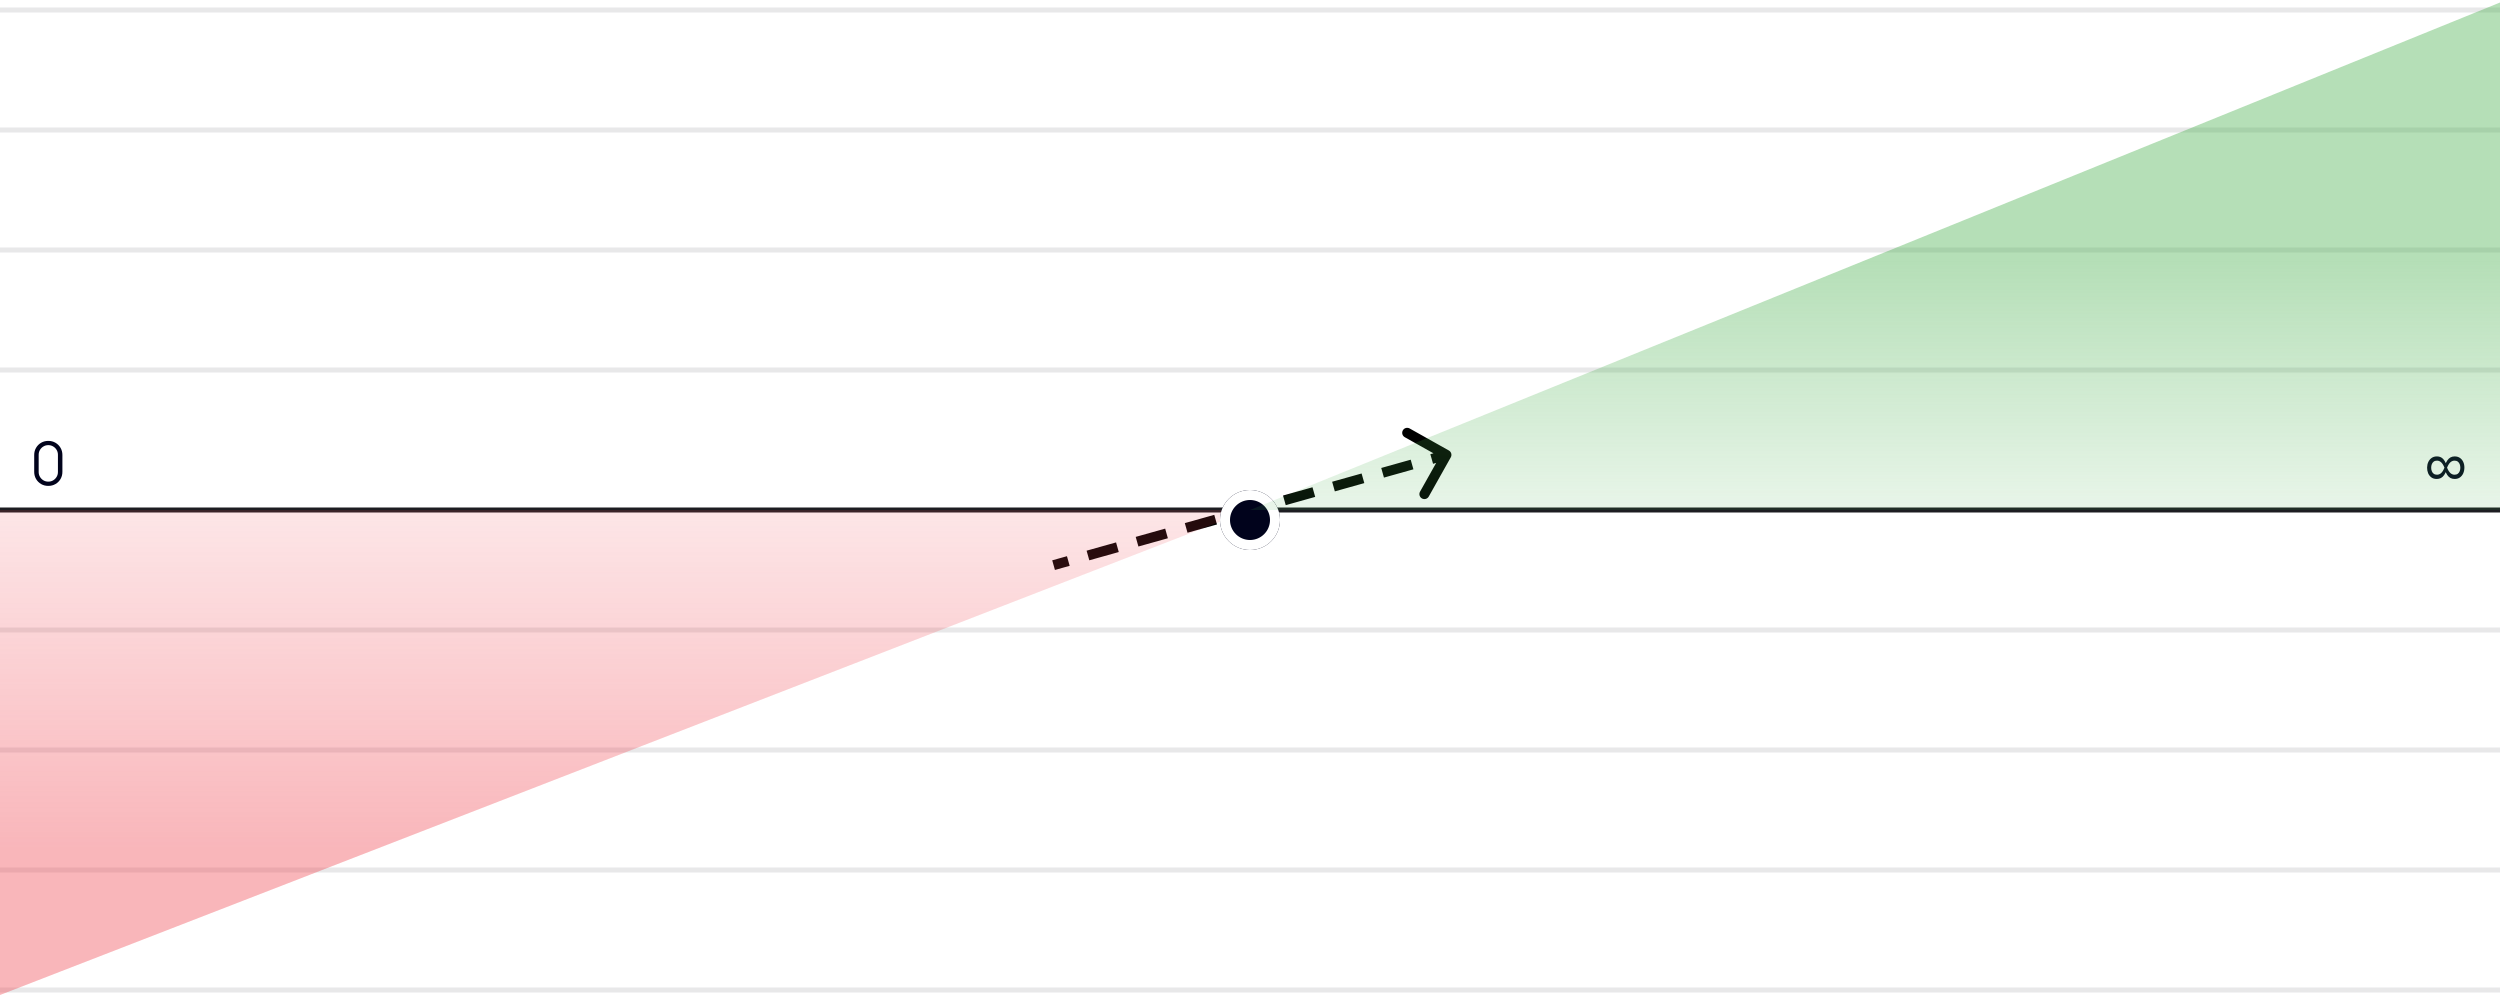 <svg width="500" height="199" viewBox="0 0 500 199" fill="none" xmlns="http://www.w3.org/2000/svg">
<path d="M0 26H500" stroke="#1D1D22" stroke-opacity="0.1"/>
<path d="M0 2H500" stroke="#1D1D22" stroke-opacity="0.1"/>
<path d="M0 50H500" stroke="#1D1D22" stroke-opacity="0.1"/>
<path d="M0 74H500" stroke="#1D1D22" stroke-opacity="0.1"/>
<path d="M0 126H500" stroke="#1D1D22" stroke-opacity="0.1"/>
<path d="M0 150H500" stroke="#1D1D22" stroke-opacity="0.1"/>
<path d="M0 174H500" stroke="#1D1D22" stroke-opacity="0.1"/>
<path d="M0 198H500" stroke="#1D1D22" stroke-opacity="0.1"/>
<path d="M0 102H500" stroke="#1D1D22"/>
<path d="M9.66 97.18C9.128 97.18 8.648 97.056 8.22 96.808C7.796 96.56 7.46 96.224 7.212 95.8C6.964 95.372 6.84 94.892 6.84 94.36V91C6.84 90.468 6.964 89.99 7.212 89.566C7.46 89.138 7.796 88.8 8.22 88.552C8.648 88.304 9.128 88.18 9.66 88.18C10.192 88.18 10.67 88.304 11.094 88.552C11.522 88.8 11.86 89.138 12.108 89.566C12.356 89.99 12.48 90.468 12.48 91V94.36C12.48 94.892 12.356 95.372 12.108 95.8C11.86 96.224 11.522 96.56 11.094 96.808C10.67 97.056 10.192 97.18 9.66 97.18ZM9.66 96.328C10.016 96.328 10.34 96.242 10.632 96.07C10.924 95.894 11.156 95.66 11.328 95.368C11.5 95.076 11.586 94.754 11.586 94.402V90.958C11.586 90.602 11.5 90.278 11.328 89.986C11.156 89.694 10.924 89.462 10.632 89.29C10.34 89.114 10.016 89.026 9.66 89.026C9.304 89.026 8.98 89.114 8.688 89.29C8.396 89.462 8.164 89.694 7.992 89.986C7.82 90.278 7.734 90.602 7.734 90.958V94.402C7.734 94.754 7.82 95.076 7.992 95.368C8.164 95.66 8.396 95.894 8.688 96.07C8.98 96.242 9.304 96.328 9.66 96.328Z" fill="#01031C"/>
<path d="M487.352 95.794C486.92 95.794 486.56 95.688 486.272 95.476C485.984 95.264 485.768 94.986 485.624 94.642C485.484 94.294 485.416 93.922 485.42 93.526C485.424 93.122 485.502 92.75 485.654 92.41C485.81 92.07 486.032 91.798 486.32 91.594C486.612 91.386 486.966 91.282 487.382 91.282C487.858 91.282 488.25 91.43 488.558 91.726C488.87 92.022 489.122 92.47 489.314 93.07H488.99C489.122 92.674 489.28 92.344 489.464 92.08C489.648 91.812 489.86 91.612 490.1 91.48C490.344 91.348 490.622 91.282 490.934 91.282C491.334 91.282 491.678 91.378 491.966 91.57C492.258 91.762 492.482 92.026 492.638 92.362C492.798 92.698 492.878 93.082 492.878 93.514C492.878 93.934 492.802 94.316 492.65 94.66C492.498 95.004 492.276 95.28 491.984 95.488C491.696 95.692 491.346 95.794 490.934 95.794C490.618 95.794 490.338 95.73 490.094 95.602C489.854 95.47 489.642 95.272 489.458 95.008C489.278 94.744 489.122 94.408 488.99 94H489.314C489.178 94.408 489.016 94.744 488.828 95.008C488.644 95.272 488.43 95.47 488.186 95.602C487.942 95.73 487.664 95.794 487.352 95.794ZM487.4 94.942C487.696 94.942 487.966 94.838 488.21 94.63C488.454 94.418 488.682 94.054 488.894 93.538C488.682 93.018 488.454 92.654 488.21 92.446C487.966 92.234 487.696 92.128 487.4 92.128C487.128 92.128 486.906 92.196 486.734 92.332C486.562 92.464 486.436 92.638 486.356 92.854C486.276 93.066 486.236 93.294 486.236 93.538C486.236 93.778 486.276 94.006 486.356 94.222C486.436 94.438 486.562 94.612 486.734 94.744C486.906 94.876 487.128 94.942 487.4 94.942ZM490.904 94.942C491.176 94.942 491.398 94.876 491.57 94.744C491.742 94.612 491.868 94.438 491.948 94.222C492.028 94.006 492.068 93.778 492.068 93.538C492.068 93.294 492.028 93.066 491.948 92.854C491.868 92.638 491.742 92.464 491.57 92.332C491.398 92.196 491.176 92.128 490.904 92.128C490.608 92.128 490.338 92.234 490.094 92.446C489.85 92.654 489.622 93.018 489.41 93.538C489.622 94.054 489.85 94.418 490.094 94.63C490.338 94.838 490.608 94.942 490.904 94.942Z" fill="#01031C"/>
<path d="M289.722 91.216C289.857 90.975 289.772 90.671 289.531 90.535L285.607 88.332C285.367 88.197 285.062 88.282 284.927 88.523C284.791 88.764 284.877 89.069 285.118 89.204L288.605 91.162L286.647 94.65C286.512 94.891 286.597 95.196 286.838 95.331C287.079 95.466 287.383 95.38 287.519 95.14L289.722 91.216ZM210.85 113.51L213.796 112.683L213.526 111.72L210.58 112.547L210.85 113.51ZM217.725 111.58L223.618 109.926L223.348 108.963L217.455 110.617L217.725 111.58ZM227.546 108.823L233.439 107.169L233.169 106.206L227.276 107.86L227.546 108.823ZM237.368 106.066L243.261 104.412L242.99 103.449L237.098 105.103L237.368 106.066ZM247.189 103.309L253.082 101.654L252.812 100.692L246.919 102.346L247.189 103.309ZM257.011 100.551L262.904 98.897L262.633 97.934L256.74 99.589L257.011 100.551ZM266.832 97.794L272.725 96.14L272.455 95.177L266.562 96.832L266.832 97.794ZM276.654 95.037L282.546 93.383L282.276 92.42L276.383 94.074L276.654 95.037ZM286.475 92.28L289.421 91.453L289.151 90.49L286.205 91.317L286.475 92.28ZM290.158 91.461C290.429 90.98 290.257 90.37 289.776 90.099L281.929 85.692C281.447 85.422 280.838 85.593 280.567 86.075C280.297 86.556 280.468 87.166 280.949 87.436L287.925 91.354L284.007 98.329C283.737 98.81 283.908 99.42 284.39 99.69C284.871 99.961 285.481 99.79 285.751 99.308L290.158 91.461ZM210.985 113.992L213.932 113.164L213.391 111.239L210.445 112.066L210.985 113.992ZM217.86 112.062L223.753 110.407L223.212 108.482L217.32 110.136L217.86 112.062ZM227.682 109.304L233.574 107.65L233.034 105.725L227.141 107.379L227.682 109.304ZM237.503 106.547L243.396 104.893L242.855 102.967L236.962 104.622L237.503 106.547ZM247.324 103.79L253.217 102.136L252.677 100.21L246.784 101.864L247.324 103.79ZM257.146 101.033L263.039 99.379L262.498 97.453L256.605 99.107L257.146 101.033ZM266.967 98.276L272.86 96.621L272.32 94.696L266.427 96.35L266.967 98.276ZM276.789 95.519L282.682 93.864L282.141 91.939L276.248 93.593L276.789 95.519ZM286.61 92.761L289.557 91.934L289.016 90.008L286.07 90.836L286.61 92.761Z" fill="black"/>
<path d="M250 102L0 199L8.48006e-06 102L250 102Z" fill="url(#paint0_linear_18_133)" fill-opacity="0.4"/>
<g filter="url(#filter0_d_18_133)">
<circle cx="250" cy="102" r="6" fill="#01031C"/>
<circle cx="250" cy="102" r="5" stroke="white" stroke-width="2"/>
</g>
<path d="M250 102L500 0.5V102H250Z" fill="url(#paint1_linear_18_133)" fill-opacity="0.4"/>
<defs>
<filter id="filter0_d_18_133" x="240" y="94" width="20" height="20" filterUnits="userSpaceOnUse" color-interpolation-filters="sRGB">
<feFlood flood-opacity="0" result="BackgroundImageFix"/>
<feColorMatrix in="SourceAlpha" type="matrix" values="0 0 0 0 0 0 0 0 0 0 0 0 0 0 0 0 0 0 127 0" result="hardAlpha"/>
<feOffset dy="2"/>
<feGaussianBlur stdDeviation="2"/>
<feComposite in2="hardAlpha" operator="out"/>
<feColorMatrix type="matrix" values="0 0 0 0 0 0 0 0 0 0 0 0 0 0 0 0 0 0 0.25 0"/>
<feBlend mode="normal" in2="BackgroundImageFix" result="effect1_dropShadow_18_133"/>
<feBlend mode="normal" in="SourceGraphic" in2="effect1_dropShadow_18_133" result="shape"/>
</filter>
<linearGradient id="paint0_linear_18_133" x1="125" y1="170" x2="125" y2="102" gradientUnits="userSpaceOnUse">
<stop stop-color="#F04853"/>
<stop offset="1" stop-color="#F04853" stop-opacity="0.346"/>
</linearGradient>
<linearGradient id="paint1_linear_18_133" x1="375" y1="52" x2="375" y2="102" gradientUnits="userSpaceOnUse">
<stop stop-color="#45AE4A"/>
<stop offset="1" stop-color="#45AE4A" stop-opacity="0.3"/>
</linearGradient>
</defs>
</svg>
